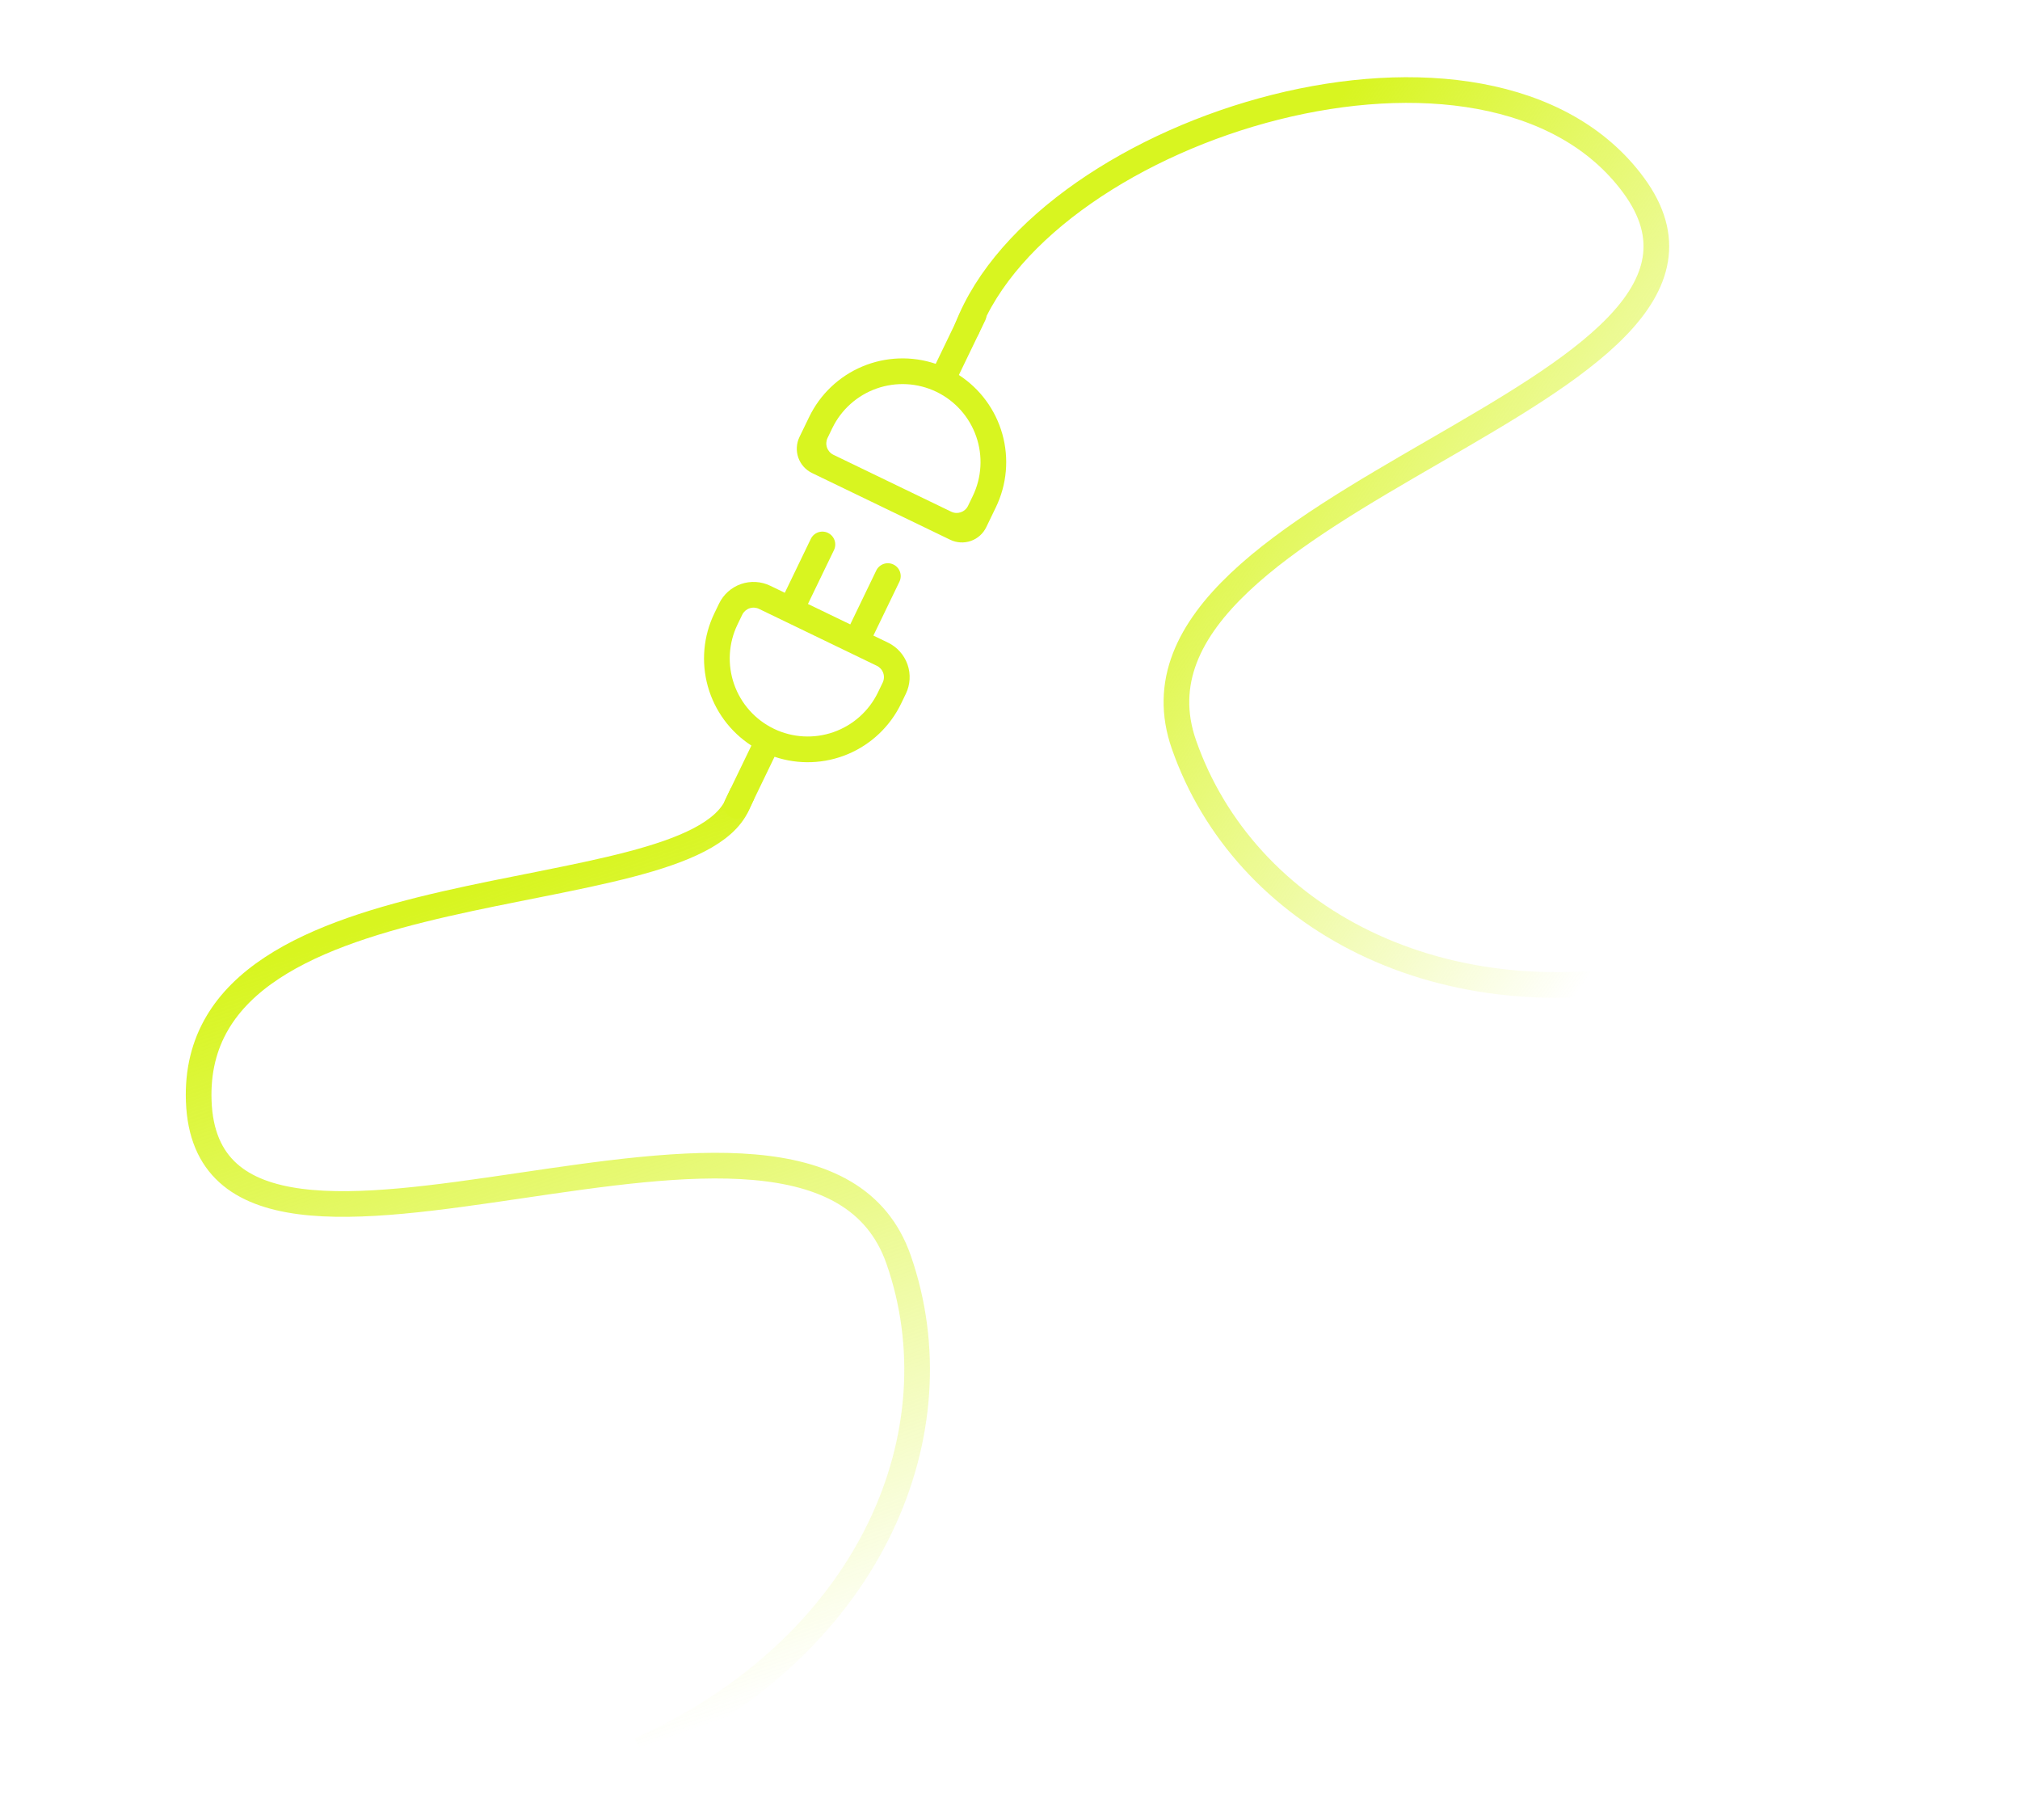 <svg width="685" height="617" viewBox="0 0 685 617" fill="none" xmlns="http://www.w3.org/2000/svg">
<path d="M249.978 272.937C232.481 310.943 64.39 290.844 67.394 373.323C70.624 462.041 275.462 343.137 304.718 427.036C325.045 485.332 295.782 555.791 221.072 591.478" stroke="url(#paint0_linear_181_28528)" stroke-width="8.7" stroke-linecap="square"/>
<path d="M327.938 111.355C354.548 42.475 505.025 -3.652 553.952 62.795C606.58 134.267 372.225 168.521 401.474 252.401C421.797 310.683 488.523 347.657 569.223 329.15" stroke="url(#paint1_linear_181_28528)" stroke-width="8.7" stroke-linecap="round"/>
<g clip-path="url(#clip0_181_28528)">
<path d="M332.068 102.802C332.584 103.051 333.047 103.399 333.428 103.826C333.81 104.254 334.104 104.752 334.292 105.294C334.481 105.835 334.561 106.408 334.528 106.98C334.495 107.552 334.349 108.112 334.099 108.628L325.161 127.138C332.352 131.798 337.595 138.922 339.908 147.173C342.221 155.423 341.445 164.235 337.724 171.954L336.117 175.283L336.101 175.316L334.445 178.745C333.389 180.928 331.51 182.602 329.22 183.401C326.931 184.199 324.418 184.056 322.234 183.003L275.371 160.372C274.289 159.85 273.32 159.119 272.521 158.223C271.721 157.326 271.106 156.28 270.71 155.146C270.314 154.011 270.146 152.81 270.215 151.61C270.283 150.41 270.588 149.236 271.11 148.154L274.388 141.382C278.115 133.662 284.534 127.57 292.437 124.249C300.341 120.929 309.185 120.61 317.307 123.352L326.243 104.834C326.491 104.317 326.839 103.855 327.267 103.473C327.694 103.092 328.193 102.798 328.734 102.609C329.275 102.421 329.848 102.341 330.42 102.374C330.992 102.407 331.552 102.552 332.068 102.802ZM317.487 132.813C311.173 129.791 303.919 129.394 297.313 131.708C290.707 134.022 285.287 138.858 282.239 145.159L280.631 148.489C280.387 148.993 280.245 149.542 280.213 150.101C280.181 150.661 280.259 151.222 280.444 151.751C280.629 152.281 280.916 152.769 281.289 153.187C281.662 153.606 282.114 153.947 282.619 154.191L322.569 173.483C324.68 174.509 327.234 173.628 328.26 171.516L328.271 171.494L329.879 168.165C332.92 161.86 333.34 154.607 331.044 147.994C328.748 141.38 323.925 135.947 317.631 132.883L317.556 132.853L317.487 132.813ZM280.782 180.68C281.822 181.183 282.62 182.078 283.001 183.169C283.381 184.26 283.313 185.457 282.81 186.497L273.981 204.766L288.33 211.695L297.148 193.421C297.397 192.905 297.745 192.443 298.173 192.062C298.601 191.681 299.099 191.388 299.64 191.199C300.181 191.01 300.754 190.93 301.326 190.963C301.898 190.996 302.458 191.141 302.973 191.39C303.489 191.639 303.951 191.987 304.332 192.415C304.714 192.842 305.007 193.341 305.196 193.882C305.384 194.423 305.464 194.995 305.432 195.567C305.399 196.139 305.254 196.699 305.005 197.215L296.176 215.484L301.136 217.879C304.237 219.377 306.615 222.045 307.749 225.296C308.883 228.547 308.678 232.115 307.181 235.216L305.574 238.545C301.846 246.265 295.428 252.357 287.524 255.677C279.621 258.997 270.777 259.317 262.655 256.575L253.716 275.085C253.213 276.127 252.316 276.926 251.224 277.307C250.131 277.688 248.932 277.619 247.89 277.116C246.849 276.613 246.049 275.717 245.668 274.624C245.287 273.532 245.356 272.333 245.859 271.291L254.806 252.778C247.61 248.123 242.362 241 240.047 232.748C237.732 224.496 238.51 215.683 242.234 207.965L243.842 204.635C244.583 203.099 245.62 201.724 246.893 200.588C248.166 199.452 249.65 198.579 251.261 198.017C252.872 197.456 254.577 197.217 256.28 197.315C257.984 197.412 259.651 197.845 261.186 198.587L266.136 200.977L274.954 182.703C275.202 182.187 275.55 181.725 275.978 181.343C276.405 180.961 276.904 180.668 277.445 180.479C277.986 180.29 278.559 180.21 279.131 180.243C279.703 180.276 280.263 180.422 280.779 180.672L280.782 180.68ZM262.461 247.1C268.775 250.128 276.031 250.53 282.641 248.216C289.25 245.903 294.673 241.064 297.72 234.759L299.328 231.43C299.571 230.925 299.713 230.377 299.745 229.817C299.778 229.257 299.699 228.697 299.514 228.167C299.33 227.638 299.043 227.15 298.669 226.731C298.296 226.313 297.844 225.972 297.339 225.728L257.39 206.436C256.371 205.946 255.2 205.88 254.132 206.252C253.065 206.624 252.189 207.404 251.696 208.421L250.088 211.75C247.041 218.067 246.626 225.335 248.935 231.957C251.244 238.579 256.088 244.013 262.402 247.065L262.461 247.1Z" fill="#D8F520"/>
</g>
<defs>
<linearGradient id="paint0_linear_181_28528" x1="151.675" y1="304.701" x2="248.357" y2="581.964" gradientUnits="userSpaceOnUse">
<stop stop-color="#D8F520"/>
<stop offset="1" stop-color="#D8F520" stop-opacity="0"/>
</linearGradient>
<linearGradient id="paint1_linear_181_28528" x1="274" y1="168.001" x2="531.082" y2="342.45" gradientUnits="userSpaceOnUse">
<stop offset="0.237" stop-color="#D8F520"/>
<stop offset="1" stop-color="#D8F520" stop-opacity="0"/>
</linearGradient>
<clipPath id="clip0_181_28528">
<rect width="174.278" height="174.278" fill="white" transform="translate(179.008 136.37) rotate(-19.224)"/>
</clipPath>
</defs>
</svg>
